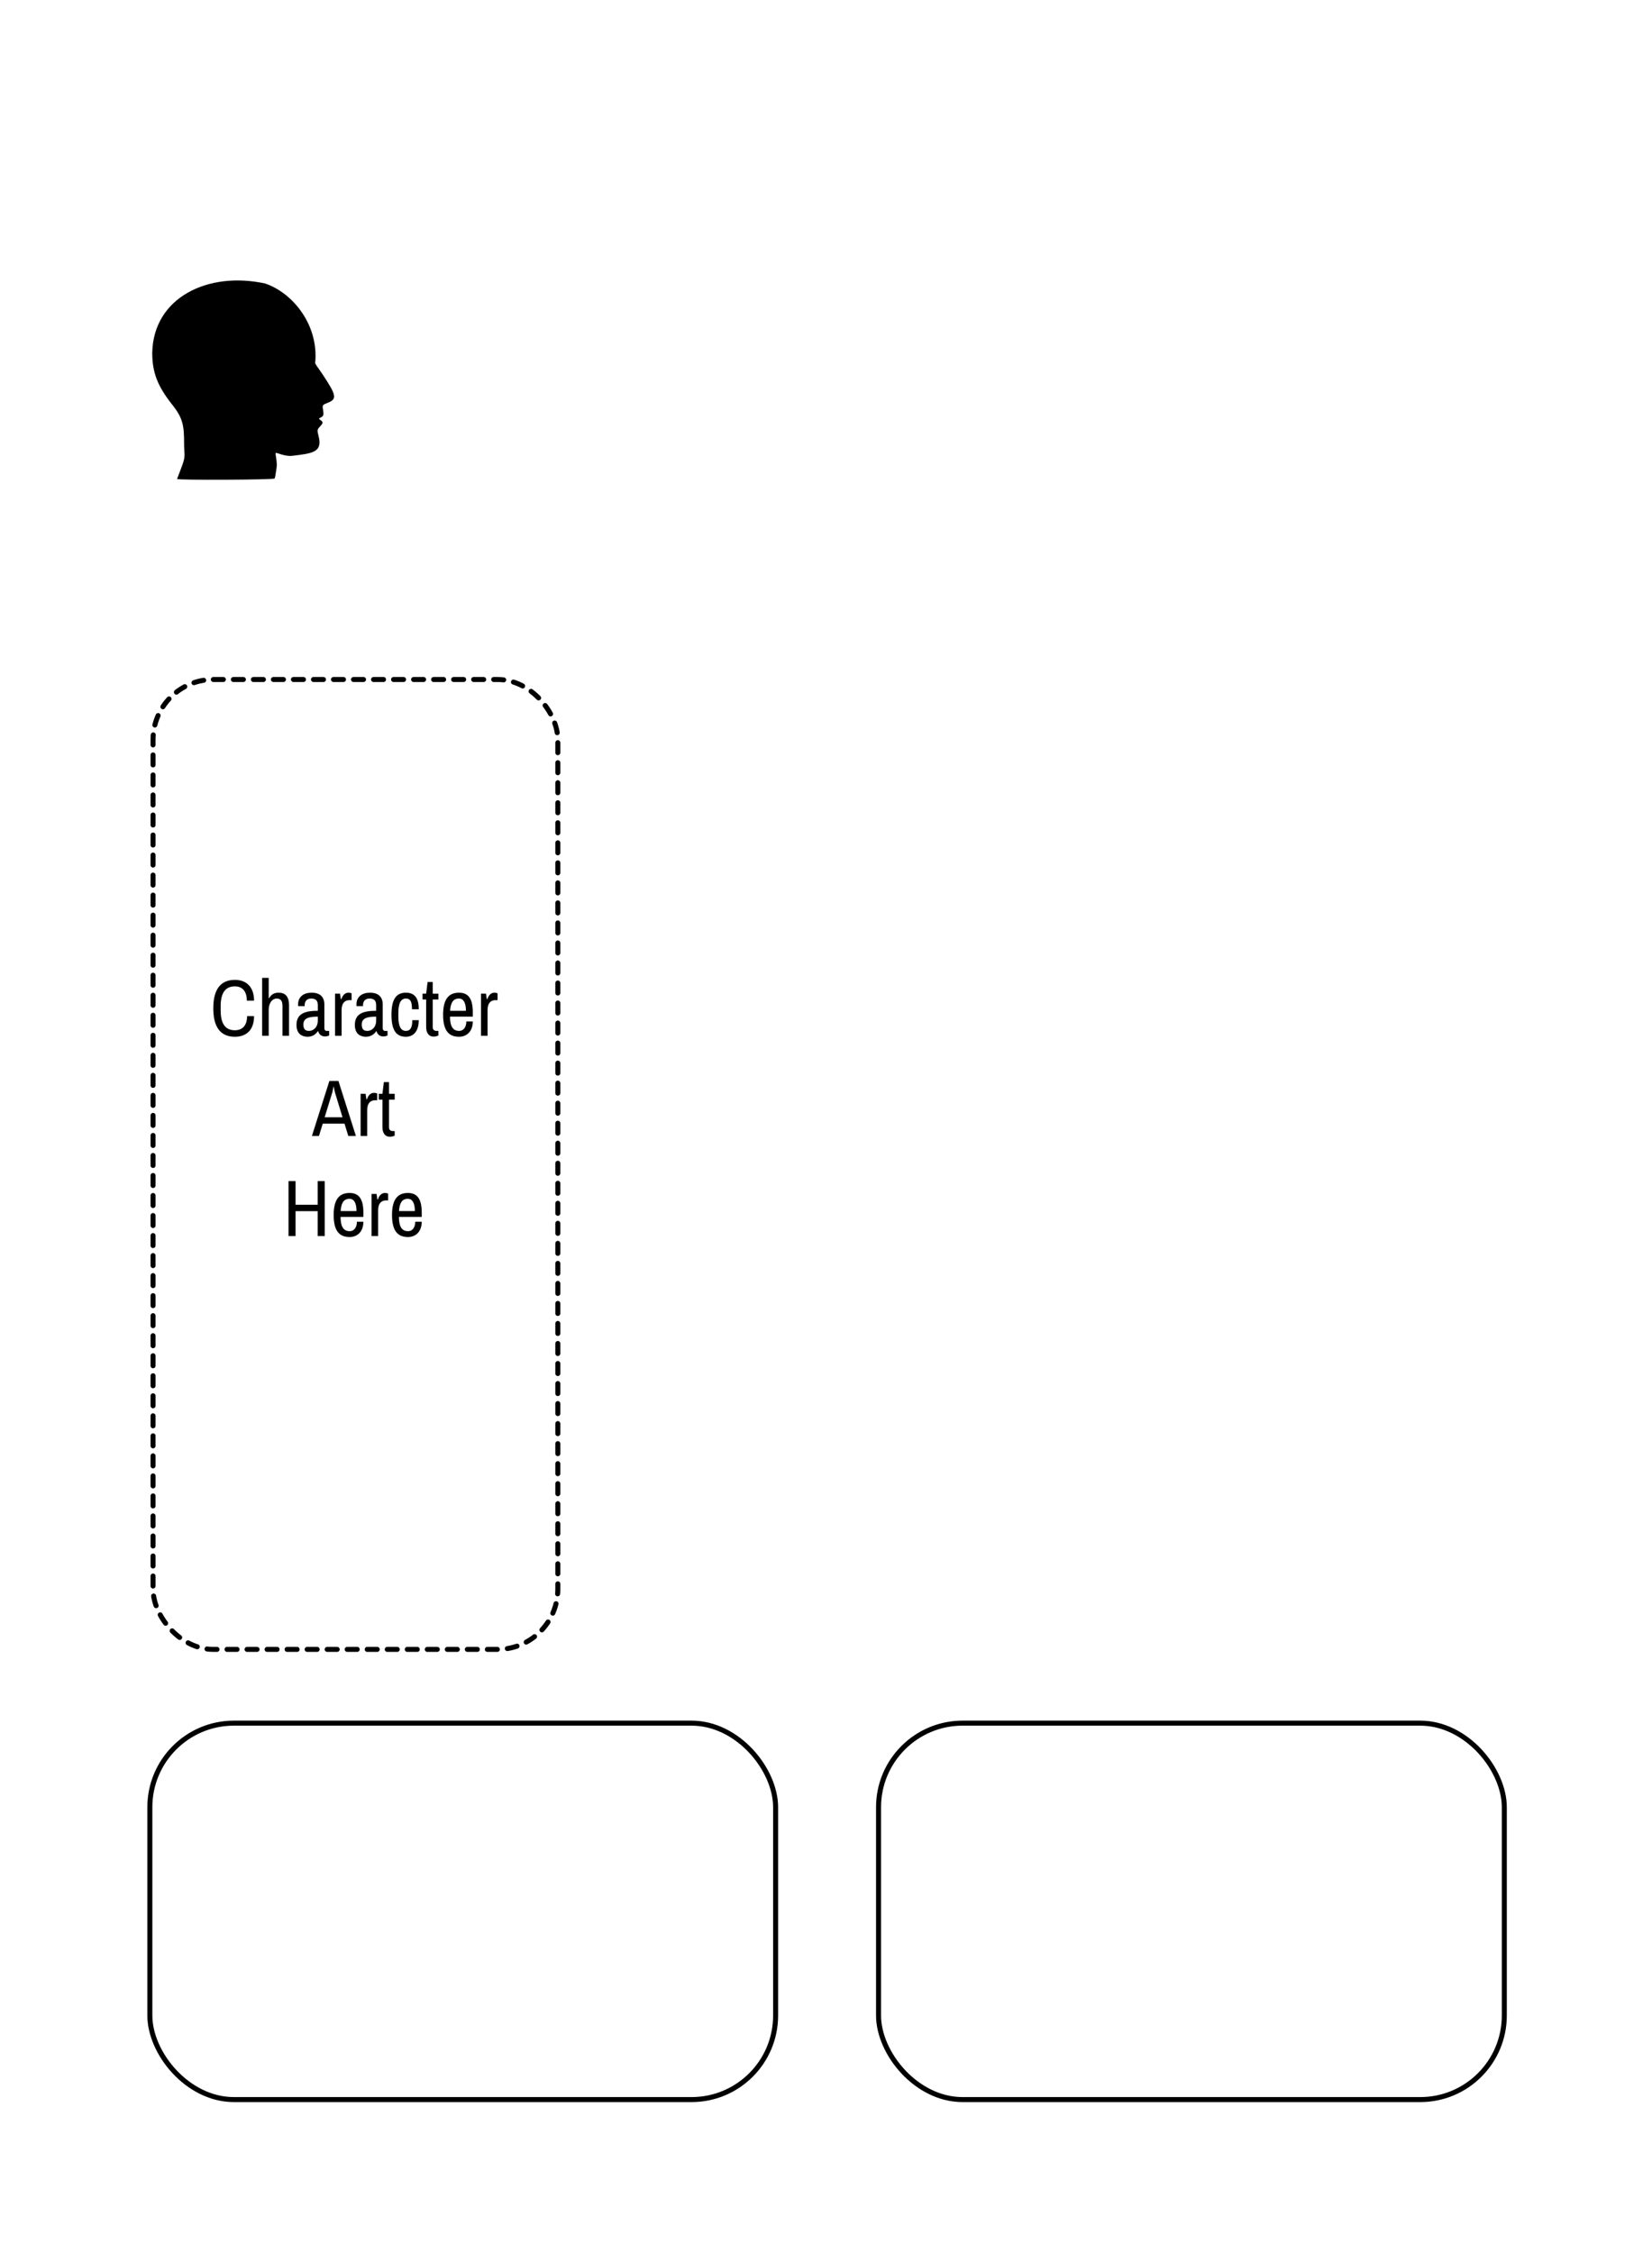 <?xml version="1.0" encoding="UTF-8" standalone="no"?>
<!-- Created with Inkscape (http://www.inkscape.org/) -->

<svg
   xmlns:dc="http://purl.org/dc/elements/1.1/"
   xmlns:cc="http://creativecommons.org/ns#"
   xmlns:rdf="http://www.w3.org/1999/02/22-rdf-syntax-ns#"
   xmlns:svg="http://www.w3.org/2000/svg"
   xmlns="http://www.w3.org/2000/svg"
   xmlns:sodipodi="http://sodipodi.sourceforge.net/DTD/sodipodi-0.dtd"
   xmlns:inkscape="http://www.inkscape.org/namespaces/inkscape"
   width="825"
   height="1125"
   viewBox="0 0 825 1125"
   id="svg4454"
   version="1.1"
   inkscape:version="0.91 r13725"
   sodipodi:docname="character.svg">
  <defs
     id="defs4456" />
  <sodipodi:namedview
     id="base"
     pagecolor="#ffffff"
     bordercolor="#666666"
     borderopacity="1.0"
     inkscape:pageopacity="0.0"
     inkscape:pageshadow="2"
     inkscape:zoom="0.7"
     inkscape:cx="546.954"
     inkscape:cy="615.87092"
     inkscape:document-units="px"
     inkscape:current-layer="layer1"
     showgrid="false"
     inkscape:window-width="1920"
     inkscape:window-height="1017"
     inkscape:window-x="-8"
     inkscape:window-y="-8"
     inkscape:window-maximized="1"
     units="px"
     showguides="true"
     inkscape:guide-bbox="true">
    <sodipodi:guide
       position="40.714,75"
       orientation="0,1"
       id="guide4151" />
    <sodipodi:guide
       position="750,314.286"
       orientation="1,0"
       id="guide4800" />
    <sodipodi:guide
       position="75,362.5"
       orientation="1,0"
       id="guide4802" />
  </sodipodi:namedview>
  <g
     inkscape:label="Layer 1"
     inkscape:groupmode="layer"
     id="layer1"
     transform="translate(0,72.638)">
    <rect
       ry="41.977"
       y="787.766"
       x="438.743"
       height="187.964"
       width="312.5"
       id="rect4424"
       style="fill:none;stroke:#000000;stroke-width:2.5;stroke-miterlimit:4;stroke-dasharray:none;stroke-dashoffset:0;stroke-opacity:1" />
    <path
       style="fill:#000000"
       d="m 137.147,166.296 c 0.207,-0.335 0.666,-2.895 1.02,-5.69 0.354,-2.795 -0.842,-6.672 -0.482,-7.032 0.437,-0.437 4.382,1.847 8.297,1.381 10.144,-1.208 15.181,-1.767 13.127,-9.78 -0.778,-3.036 -0.74,-3.299 0.697,-4.829 1.257,-1.338 1.676,-2.082 0.755,-2.842 -1.524,-1.26 -1.835,-0.857 0.226,-2.046 0.82,-0.474 0.877,-1.49 0.562,-3.354 -0.42,-2.487 -0.38,-2.551 2.264,-3.59 4.843,-1.902 4.509,-3.689 -2.711,-14.502 -2.293,-3.434 -3.983,-5.386 -3.451,-5.85 1.564,-18.644 -11.116,-34.485 -25.021,-39.234 -28.423,-6.212 -55.806,6.875 -56.402,34.541 0,9.888 2.64,16.721 10.078,26.086 5.259,6.62 5.838,10.41 5.831,19.321 -0.004,5.367 0.867,5.822 -0.868,10.667 -1.117,3.118 -2.615,6.775 -2.615,6.984 0,0.652 48.289,0.425 48.694,-0.229 z"
       id="path4149"
       inkscape:connector-curvature="0"
       sodipodi:nodetypes="csssssssssscccscsssc" />
    <rect
       style="fill:none;stroke:#000000;stroke-width:2.5;stroke-miterlimit:4;stroke-dasharray:none;stroke-dashoffset:0;stroke-opacity:1"
       id="rect4775"
       width="312.5"
       height="187.964"
       x="74.835"
       y="787.766"
       ry="41.977" />
    <rect
       style="fill:none;fill-opacity:1;stroke:#000000;stroke-width:2.5;stroke-linecap:round;stroke-linejoin:round;stroke-miterlimit:4;stroke-dasharray:5, 5;stroke-dashoffset:0;stroke-opacity:1"
       id="rect4823"
       width="202.143"
       height="484.286"
       x="76.429"
       y="266.648"
       ry="30.113" />
    <g
       transform="translate(-23.569,-8.352)"
       style="font-style:normal;font-weight:normal;font-size:40px;line-height:125%;font-family:sans-serif;text-align:center;letter-spacing:0px;word-spacing:0px;text-anchor:middle;fill:#000000;fill-opacity:1;stroke:none;stroke-width:1px;stroke-linecap:butt;stroke-linejoin:miter;stroke-opacity:1"
       id="flowRoot4825">
      <path
         d="m 140.884,424.989 c -7.12,0 -10.8,4.68 -10.8,14.2 0,9.52 3.68,14.2 10.8,14.2 5.6,0 9.56,-3.24 9.56,-10.32 l -3.48,0 c 0,4.76 -2.4,7.08 -6.08,7.08 -4.8,0 -7.12,-3.28 -7.12,-9.96 l 0,-2 c 0,-6.68 2.32,-9.96 7.12,-9.96 3.6,0 5.96,2.36 5.96,7.16 l 3.6,0 c 0,-7 -3.96,-10.4 -9.56,-10.4 z"
         style="font-style:normal;font-variant:normal;font-weight:normal;font-stretch:normal;font-family:'Archivo Narrow';-inkscape-font-specification:'Archivo Narrow';text-align:center;text-anchor:middle"
         id="path4838"
         inkscape:connector-curvature="0" />
      <path
         d="m 157.756,423.989 -3.28,0 0,28.92 3.28,0 0,-12.84 c 0,-3.64 1.84,-5.76 3.92,-5.76 1.76,0 2.96,0.76 2.96,3.68 l 0,14.92 3.28,0 0,-15.16 c 0,-4.68 -2.04,-6.36 -5.2,-6.36 -2.08,0 -3.64,0.8 -4.72,2.68 l -0.24,0 0,-10.08 z"
         style="font-style:normal;font-variant:normal;font-weight:normal;font-stretch:normal;font-family:'Archivo Narrow';-inkscape-font-specification:'Archivo Narrow';text-align:center;text-anchor:middle"
         id="path4840"
         inkscape:connector-curvature="0" />
      <path
         d="m 179.199,431.389 c -3.96,0 -6.76,2 -6.76,5.84 0,0.36 0,0.64 0.04,0.88 l 3.24,0 0,-0.48 c 0,-1.6 0.76,-3.32 3.24,-3.32 2.68,0 3.32,1.4 3.32,3.4 l 0,2.72 c -6.12,0 -10.64,1.24 -10.64,7.04 0,5.08 3.44,5.92 5.52,5.92 2.2,0 4.04,-1.04 5.12,-2.76 l 0.2,0 c 0.4,1.56 1.6,2.6 3.32,2.6 1.04,0 1.8,-0.28 2.16,-0.48 l 0,-2.28 -1.28,0 c -0.56,0 -1.12,-0.4 -1.12,-1.4 l 0,-11.8 c 0,-3.72 -2.12,-5.88 -6.36,-5.88 z m 3.08,13.88 c 0,3.48 -2.28,5.2 -4.36,5.2 -1.84,0 -2.84,-0.8 -2.84,-3.2 0,-3.28 2.92,-3.92 7.2,-3.92 l 0,1.92 z"
         style="font-style:normal;font-variant:normal;font-weight:normal;font-stretch:normal;font-family:'Archivo Narrow';-inkscape-font-specification:'Archivo Narrow';text-align:center;text-anchor:middle"
         id="path4842"
         inkscape:connector-curvature="0" />
      <path
         d="m 197.602,431.389 c -2,0 -3.04,1.64 -3.56,3.24 l -0.24,0 -0.44,-2.76 -2.48,0 0,21.04 3.28,0 0,-12.84 c 0,-3.72 1.84,-4.96 3.92,-4.96 l 1.08,0 0,-3.4 c 0,0 -0.68,-0.32 -1.56,-0.32 z"
         style="font-style:normal;font-variant:normal;font-weight:normal;font-stretch:normal;font-family:'Archivo Narrow';-inkscape-font-specification:'Archivo Narrow';text-align:center;text-anchor:middle"
         id="path4844"
         inkscape:connector-curvature="0" />
      <path
         d="m 208.34,431.389 c -3.96,0 -6.76,2 -6.76,5.84 0,0.36 0,0.64 0.04,0.88 l 3.24,0 0,-0.48 c 0,-1.6 0.76,-3.32 3.24,-3.32 2.68,0 3.32,1.4 3.32,3.4 l 0,2.72 c -6.12,0 -10.64,1.24 -10.64,7.04 0,5.08 3.44,5.92 5.52,5.92 2.2,0 4.04,-1.04 5.12,-2.76 l 0.2,0 c 0.4,1.56 1.6,2.6 3.32,2.6 1.04,0 1.8,-0.28 2.16,-0.48 l 0,-2.28 -1.28,0 c -0.56,0 -1.12,-0.4 -1.12,-1.4 l 0,-11.8 c 0,-3.72 -2.12,-5.88 -6.36,-5.88 z m 3.08,13.88 c 0,3.48 -2.28,5.2 -4.36,5.2 -1.84,0 -2.84,-0.8 -2.84,-3.2 0,-3.28 2.92,-3.92 7.2,-3.92 l 0,1.92 z"
         style="font-style:normal;font-variant:normal;font-weight:normal;font-stretch:normal;font-family:'Archivo Narrow';-inkscape-font-specification:'Archivo Narrow';text-align:center;text-anchor:middle"
         id="path4846"
         inkscape:connector-curvature="0" />
      <path
         d="m 226.263,431.389 c -4.92,0 -7.2,3.44 -7.2,11 0,7.56 2.24,11 7.2,11 4.64,0 6.44,-3.88 6.44,-8.28 l -3.24,0 c 0,3.48 -0.84,5.36 -3.2,5.36 -2.64,0 -3.76,-2.48 -3.76,-7.32 l 0,-1.52 c 0,-4.84 1.16,-7.32 3.76,-7.32 2.36,0 3.04,1.72 3.04,5.36 l 3.4,0 c 0,-5.36 -1.88,-8.28 -6.44,-8.28 z"
         style="font-style:normal;font-variant:normal;font-weight:normal;font-stretch:normal;font-family:'Archivo Narrow';-inkscape-font-specification:'Archivo Narrow';text-align:center;text-anchor:middle"
         id="path4848"
         inkscape:connector-curvature="0" />
      <path
         d="m 239.669,426.029 -2.56,0 -0.72,5.84 -1.8,0 0,2.92 1.8,0 0,13.68 c 0,2.4 0.88,4.84 3.76,4.84 0.8,0 1.8,-0.24 2.36,-0.56 l 0,-2.28 -0.96,0 c -1.24,0 -1.88,-0.68 -1.88,-1.92 l 0,-13.76 2.84,0 0,-2.92 -2.84,0 0,-5.84 z"
         style="font-style:normal;font-variant:normal;font-weight:normal;font-stretch:normal;font-family:'Archivo Narrow';-inkscape-font-specification:'Archivo Narrow';text-align:center;text-anchor:middle"
         id="path4850"
         inkscape:connector-curvature="0" />
      <path
         d="m 252.77,431.389 c -5.28,0 -7.92,3.44 -7.92,11 0,7.8 2.72,11 7.96,11 4.08,0 6.88,-2.92 6.88,-7.64 l -3.24,0 c 0,2.92 -1.48,4.72 -3.56,4.72 -3.12,0 -4.56,-2.2 -4.6,-7.12 l 11.4,0 0,-2.08 c 0,-7.04 -2.32,-9.88 -6.92,-9.88 z m 0,2.92 c 2.28,0 3.48,2.12 3.48,6.12 l -7.92,0 c 0.28,-4.04 1.52,-6.12 4.44,-6.12 z"
         style="font-style:normal;font-variant:normal;font-weight:normal;font-stretch:normal;font-family:'Archivo Narrow';-inkscape-font-specification:'Archivo Narrow';text-align:center;text-anchor:middle"
         id="path4852"
         inkscape:connector-curvature="0" />
      <path
         d="m 270.493,431.389 c -2,0 -3.04,1.64 -3.56,3.24 l -0.24,0 -0.44,-2.76 -2.48,0 0,21.04 3.28,0 0,-12.84 c 0,-3.72 1.84,-4.96 3.92,-4.96 l 1.08,0 0,-3.4 c 0,0 -0.68,-0.32 -1.56,-0.32 z"
         style="font-style:normal;font-variant:normal;font-weight:normal;font-stretch:normal;font-family:'Archivo Narrow';-inkscape-font-specification:'Archivo Narrow';text-align:center;text-anchor:middle"
         id="path4854"
         inkscape:connector-curvature="0" />
      <path
         d="m 197.501,502.909 3.8,0 -8.72,-27.44 -4.52,0 -8.72,27.44 3.52,0 1.88,-6.12 10.88,0 1.88,6.12 z m -8.04,-21.52 c 0.28,-0.88 0.64,-3.04 0.64,-3.04 l 0.16,0 c 0,0 0.36,2.12 0.64,3.04 l 3.72,12.2 -8.92,0 3.76,-12.2 z"
         style="font-style:normal;font-variant:normal;font-weight:normal;font-stretch:normal;font-family:'Archivo Narrow';-inkscape-font-specification:'Archivo Narrow';text-align:center;text-anchor:middle"
         id="path4856"
         inkscape:connector-curvature="0" />
      <path
         d="m 210.376,481.389 c -2,0 -3.04,1.64 -3.56,3.24 l -0.24,0 -0.44,-2.76 -2.48,0 0,21.04 3.28,0 0,-12.84 c 0,-3.72 1.84,-4.96 3.92,-4.96 l 1.08,0 0,-3.4 c 0,0 -0.68,-0.32 -1.56,-0.32 z"
         style="font-style:normal;font-variant:normal;font-weight:normal;font-stretch:normal;font-family:'Archivo Narrow';-inkscape-font-specification:'Archivo Narrow';text-align:center;text-anchor:middle"
         id="path4858"
         inkscape:connector-curvature="0" />
      <path
         d="m 217.833,476.029 -2.56,0 -0.72,5.84 -1.8,0 0,2.92 1.8,0 0,13.68 c 0,2.4 0.88,4.84 3.76,4.84 0.8,0 1.8,-0.24 2.36,-0.56 l 0,-2.28 -0.96,0 c -1.24,0 -1.88,-0.68 -1.88,-1.92 l 0,-13.76 2.84,0 0,-2.92 -2.84,0 0,-5.84 z"
         style="font-style:normal;font-variant:normal;font-weight:normal;font-stretch:normal;font-family:'Archivo Narrow';-inkscape-font-specification:'Archivo Narrow';text-align:center;text-anchor:middle"
         id="path4860"
         inkscape:connector-curvature="0" />
      <path
         d="m 185.73,525.469 -3.52,0 0,11.8 -11.04,0 0,-11.8 -3.52,0 0,27.44 3.52,0 0,-12.44 11.04,0 0,12.44 3.52,0 0,-27.44 z"
         style="font-style:normal;font-variant:normal;font-weight:normal;font-stretch:normal;font-family:'Archivo Narrow';-inkscape-font-specification:'Archivo Narrow';text-align:center;text-anchor:middle"
         id="path4862"
         inkscape:connector-curvature="0" />
      <path
         d="m 198.121,531.389 c -5.28,0 -7.92,3.44 -7.92,11 0,7.8 2.72,11 7.96,11 4.08,0 6.88,-2.92 6.88,-7.64 l -3.24,0 c 0,2.92 -1.48,4.72 -3.56,4.72 -3.12,0 -4.56,-2.2 -4.6,-7.12 l 11.4,0 0,-2.08 c 0,-7.04 -2.32,-9.88 -6.92,-9.88 z m 0,2.92 c 2.28,0 3.48,2.12 3.48,6.12 l -7.92,0 c 0.28,-4.04 1.52,-6.12 4.44,-6.12 z"
         style="font-style:normal;font-variant:normal;font-weight:normal;font-stretch:normal;font-family:'Archivo Narrow';-inkscape-font-specification:'Archivo Narrow';text-align:center;text-anchor:middle"
         id="path4864"
         inkscape:connector-curvature="0" />
      <path
         d="m 215.845,531.389 c -2,0 -3.04,1.64 -3.56,3.24 l -0.24,0 -0.44,-2.76 -2.48,0 0,21.04 3.28,0 0,-12.84 c 0,-3.72 1.84,-4.96 3.92,-4.96 l 1.08,0 0,-3.4 c 0,0 -0.68,-0.32 -1.56,-0.32 z"
         style="font-style:normal;font-variant:normal;font-weight:normal;font-stretch:normal;font-family:'Archivo Narrow';-inkscape-font-specification:'Archivo Narrow';text-align:center;text-anchor:middle"
         id="path4866"
         inkscape:connector-curvature="0" />
      <path
         d="m 227.262,531.389 c -5.28,0 -7.92,3.44 -7.92,11 0,7.8 2.72,11 7.96,11 4.08,0 6.88,-2.92 6.88,-7.64 l -3.24,0 c 0,2.92 -1.48,4.72 -3.56,4.72 -3.12,0 -4.56,-2.2 -4.6,-7.12 l 11.4,0 0,-2.08 c 0,-7.04 -2.32,-9.88 -6.92,-9.88 z m 0,2.92 c 2.28,0 3.48,2.12 3.48,6.12 l -7.92,0 c 0.28,-4.04 1.52,-6.12 4.44,-6.12 z"
         style="font-style:normal;font-variant:normal;font-weight:normal;font-stretch:normal;font-family:'Archivo Narrow';-inkscape-font-specification:'Archivo Narrow';text-align:center;text-anchor:middle"
         id="path4868"
         inkscape:connector-curvature="0" />
    </g>
  </g>
</svg>
